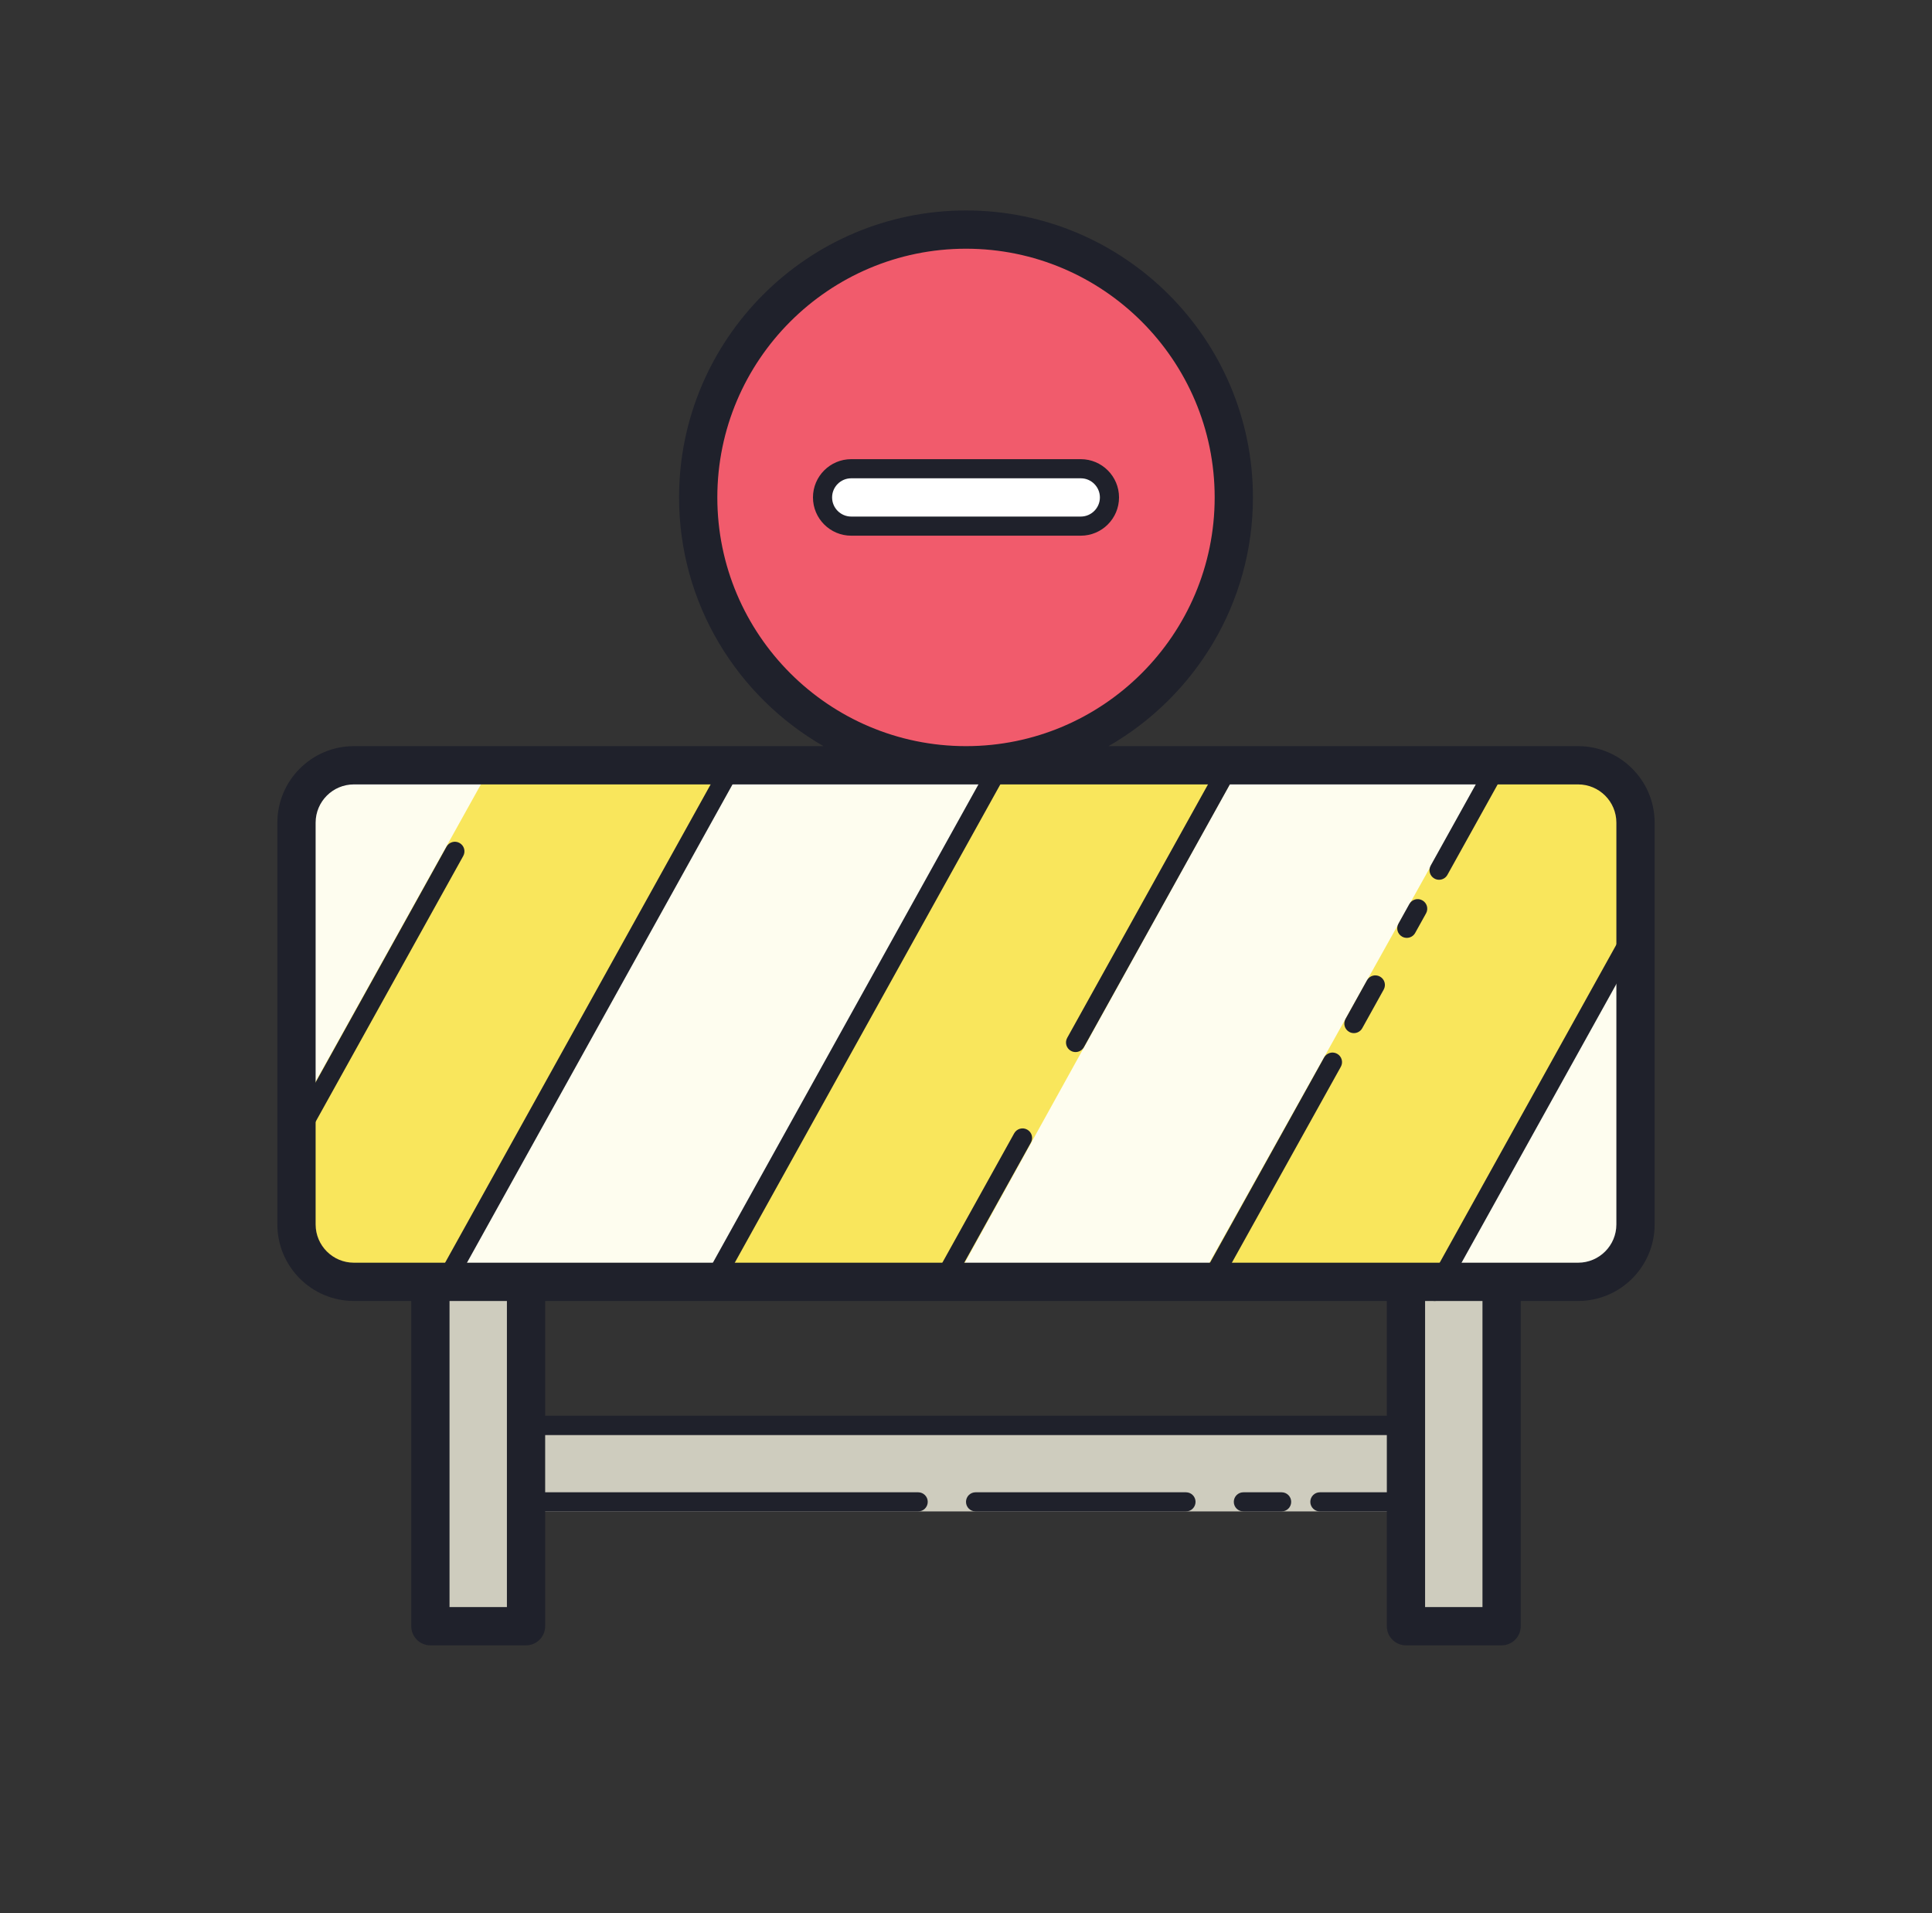 <svg width="101" height="100" viewBox="0 0 101 100" fill="none" xmlns="http://www.w3.org/2000/svg">
<rect x="0" y="0" width="101" height="100" fill="#333333" stroke="none"/>
<path d="M74 79H27V75H74V79Z" fill="#CECCBE"/>
<path d="M73.5 67H78.5V85H73.5V67ZM22.5 67H27.5V85H22.5V67Z" fill="#CECCBE"/>
<path d="M85.5 43V64C85.5 65.657 84.157 67 82.5 67H18.5C16.843 67 15.5 65.657 15.5 64V43C15.5 41.343 16.843 40 18.5 40H82.5C84.157 40 85.5 41.343 85.5 43Z" fill="#FEFDEF"/>
<path d="M49.606 67.5L64.556 40.5H52L37 67.5H49.606ZM85.5 43.5V48.6L75.28 67H62.667L77.459 40.5H82.5C84.157 40.5 85.5 41.843 85.5 43.5ZM38 40.5L23.28 67H18.5C16.843 67 15.5 65.657 15.5 64V58.333L25.417 40.5H38Z" fill="#F9E65C"/>
<path d="M50.5 12C48.661 12 46.841 12.362 45.142 13.066C43.444 13.769 41.901 14.8 40.6 16.101C39.3 17.401 38.269 18.944 37.566 20.642C36.862 22.341 36.5 24.162 36.5 26C36.5 27.838 36.862 29.659 37.566 31.358C38.269 33.056 39.3 34.599 40.6 35.9C41.901 37.2 43.444 38.231 45.142 38.934C46.841 39.638 48.661 40 50.5 40C52.339 40 54.159 39.638 55.858 38.934C57.556 38.231 59.099 37.2 60.4 35.9C61.7 34.599 62.731 33.056 63.434 31.358C64.138 29.659 64.5 27.838 64.5 26C64.5 24.162 64.138 22.341 63.434 20.642C62.731 18.944 61.7 17.401 60.4 16.101C59.099 14.8 57.556 13.769 55.858 13.066C54.159 12.362 52.339 12 50.5 12Z" fill="#F15B6C"/>
<path d="M56.5 24.5H44.5C43.672 24.5 43 25.172 43 26C43 26.828 43.672 27.5 44.5 27.5H56.5C57.328 27.5 58 26.828 58 26C58 25.172 57.328 24.5 56.5 24.5Z" fill="white"/>
<path d="M16 59C15.918 59 15.834 58.98 15.758 58.937C15.516 58.803 15.429 58.499 15.564 58.257L23.343 44.255C23.477 44.014 23.782 43.925 24.023 44.061C24.265 44.195 24.352 44.499 24.217 44.741L16.438 58.743C16.346 58.907 16.175 59 16 59ZM23.15 67.743C23.068 67.743 22.984 67.723 22.908 67.68C22.666 67.546 22.579 67.242 22.714 67L37.563 40.257C37.697 40.016 38.001 39.928 38.243 40.063C38.485 40.197 38.572 40.501 38.437 40.743L23.588 67.485C23.497 67.65 23.326 67.743 23.15 67.743ZM63.259 67.52C63.177 67.52 63.093 67.5 63.017 67.457C62.775 67.323 62.688 67.019 62.823 66.777L69.221 55.273C69.355 55.032 69.66 54.944 69.901 55.079C70.143 55.213 70.23 55.517 70.095 55.759L63.697 67.263C63.605 67.427 63.435 67.52 63.259 67.52ZM70.777 54C70.695 54 70.611 53.98 70.535 53.937C70.293 53.803 70.206 53.499 70.341 53.257L71.462 51.239C71.596 50.997 71.9 50.91 72.142 51.045C72.384 51.179 72.471 51.483 72.336 51.725L71.215 53.743C71.124 53.907 70.953 54 70.777 54ZM73.543 49.021C73.461 49.021 73.377 49.001 73.301 48.958C73.059 48.824 72.972 48.52 73.107 48.278L73.676 47.254C73.81 47.012 74.115 46.924 74.356 47.06C74.598 47.194 74.685 47.498 74.55 47.74L73.981 48.764C73.89 48.929 73.719 49.021 73.543 49.021ZM75.23 45.984C75.148 45.984 75.064 45.964 74.988 45.921C74.746 45.787 74.659 45.483 74.794 45.241L77.563 40.257C77.697 40.016 78.002 39.928 78.243 40.063C78.485 40.197 78.572 40.501 78.437 40.743L75.668 45.727C75.577 45.892 75.406 45.984 75.23 45.984ZM75 68C74.918 68 74.834 67.98 74.758 67.937C74.516 67.803 74.429 67.499 74.564 67.257L84.564 49.257C84.697 49.016 85.002 48.927 85.244 49.063C85.486 49.197 85.573 49.501 85.438 49.743L75.438 67.743C75.346 67.907 75.175 68 75 68ZM37.201 67.649C37.119 67.649 37.035 67.629 36.959 67.586C36.717 67.452 36.63 67.148 36.765 66.906L51.563 40.257C51.696 40.016 52.001 39.928 52.243 40.063C52.485 40.197 52.572 40.501 52.437 40.743L37.639 67.392C37.548 67.557 37.377 67.649 37.201 67.649ZM49.196 67.649C49.114 67.649 49.03 67.629 48.954 67.586C48.712 67.452 48.625 67.148 48.76 66.906L53.019 59.237C53.153 58.996 53.458 58.908 53.699 59.043C53.941 59.177 54.028 59.481 53.893 59.723L49.634 67.392C49.542 67.557 49.372 67.649 49.196 67.649ZM56.227 54.99C56.145 54.99 56.061 54.97 55.985 54.927C55.743 54.793 55.656 54.489 55.791 54.247L63.563 40.257C63.697 40.016 64.002 39.928 64.243 40.063C64.485 40.197 64.572 40.501 64.437 40.743L56.665 54.733C56.573 54.897 56.403 54.99 56.227 54.99ZM56.5 28H44.5C43.397 28 42.5 27.103 42.5 26C42.5 24.897 43.397 24 44.5 24H56.5C57.603 24 58.5 24.897 58.5 26C58.5 27.103 57.603 28 56.5 28ZM44.5 25C43.949 25 43.5 25.449 43.5 26C43.5 26.551 43.949 27 44.5 27H56.5C57.051 27 57.5 26.551 57.5 26C57.5 25.449 57.051 25 56.5 25H44.5ZM62 78H51C50.724 78 50.5 78.224 50.5 78.5C50.5 78.776 50.724 79 51 79H62C62.276 79 62.5 78.776 62.5 78.5C62.5 78.224 62.276 78 62 78ZM67 78H65C64.724 78 64.5 78.224 64.5 78.5C64.5 78.776 64.724 79 65 79H67C67.276 79 67.5 78.776 67.5 78.5C67.5 78.224 67.276 78 67 78Z" fill="#1F212B"/>
<path d="M82.5 39H57.951C62.454 36.409 65.5 31.558 65.5 26C65.5 17.729 58.771 11 50.5 11C42.229 11 35.5 17.729 35.5 26C35.5 31.558 38.546 36.409 43.049 39H18.5C16.294 39 14.5 40.794 14.5 43V64C14.5 66.206 16.294 68 18.5 68H21.5V85C21.5 85.552 21.948 86 22.5 86H27.5C28.052 86 28.5 85.552 28.5 85V79H48C48.276 79 48.5 78.776 48.5 78.5C48.5 78.224 48.276 78 48 78H28.5V75H72.5V78H69C68.724 78 68.5 78.224 68.5 78.5C68.5 78.776 68.724 79 69 79H72.5V85C72.5 85.552 72.948 86 73.5 86H78.5C79.052 86 79.5 85.552 79.5 85V68H82.5C84.706 68 86.5 66.206 86.5 64V43C86.5 40.794 84.706 39 82.5 39ZM37.5 26C37.5 18.832 43.332 13 50.5 13C57.668 13 63.5 18.832 63.5 26C63.5 33.168 57.668 39 50.5 39C43.332 39 37.5 33.168 37.5 26ZM26.5 84H23.5V68H26.5V84ZM72.5 74H28.5V68H72.5V74ZM77.5 84H74.5V68H77.5V84ZM84.5 64C84.5 65.103 83.603 66 82.5 66H78.5H73.5H27.5H22.5H18.5C17.397 66 16.5 65.103 16.5 64V43C16.5 41.897 17.397 41 18.5 41H82.5C83.603 41 84.5 41.897 84.5 43V64Z" fill="#1F212B"/>
</svg>
